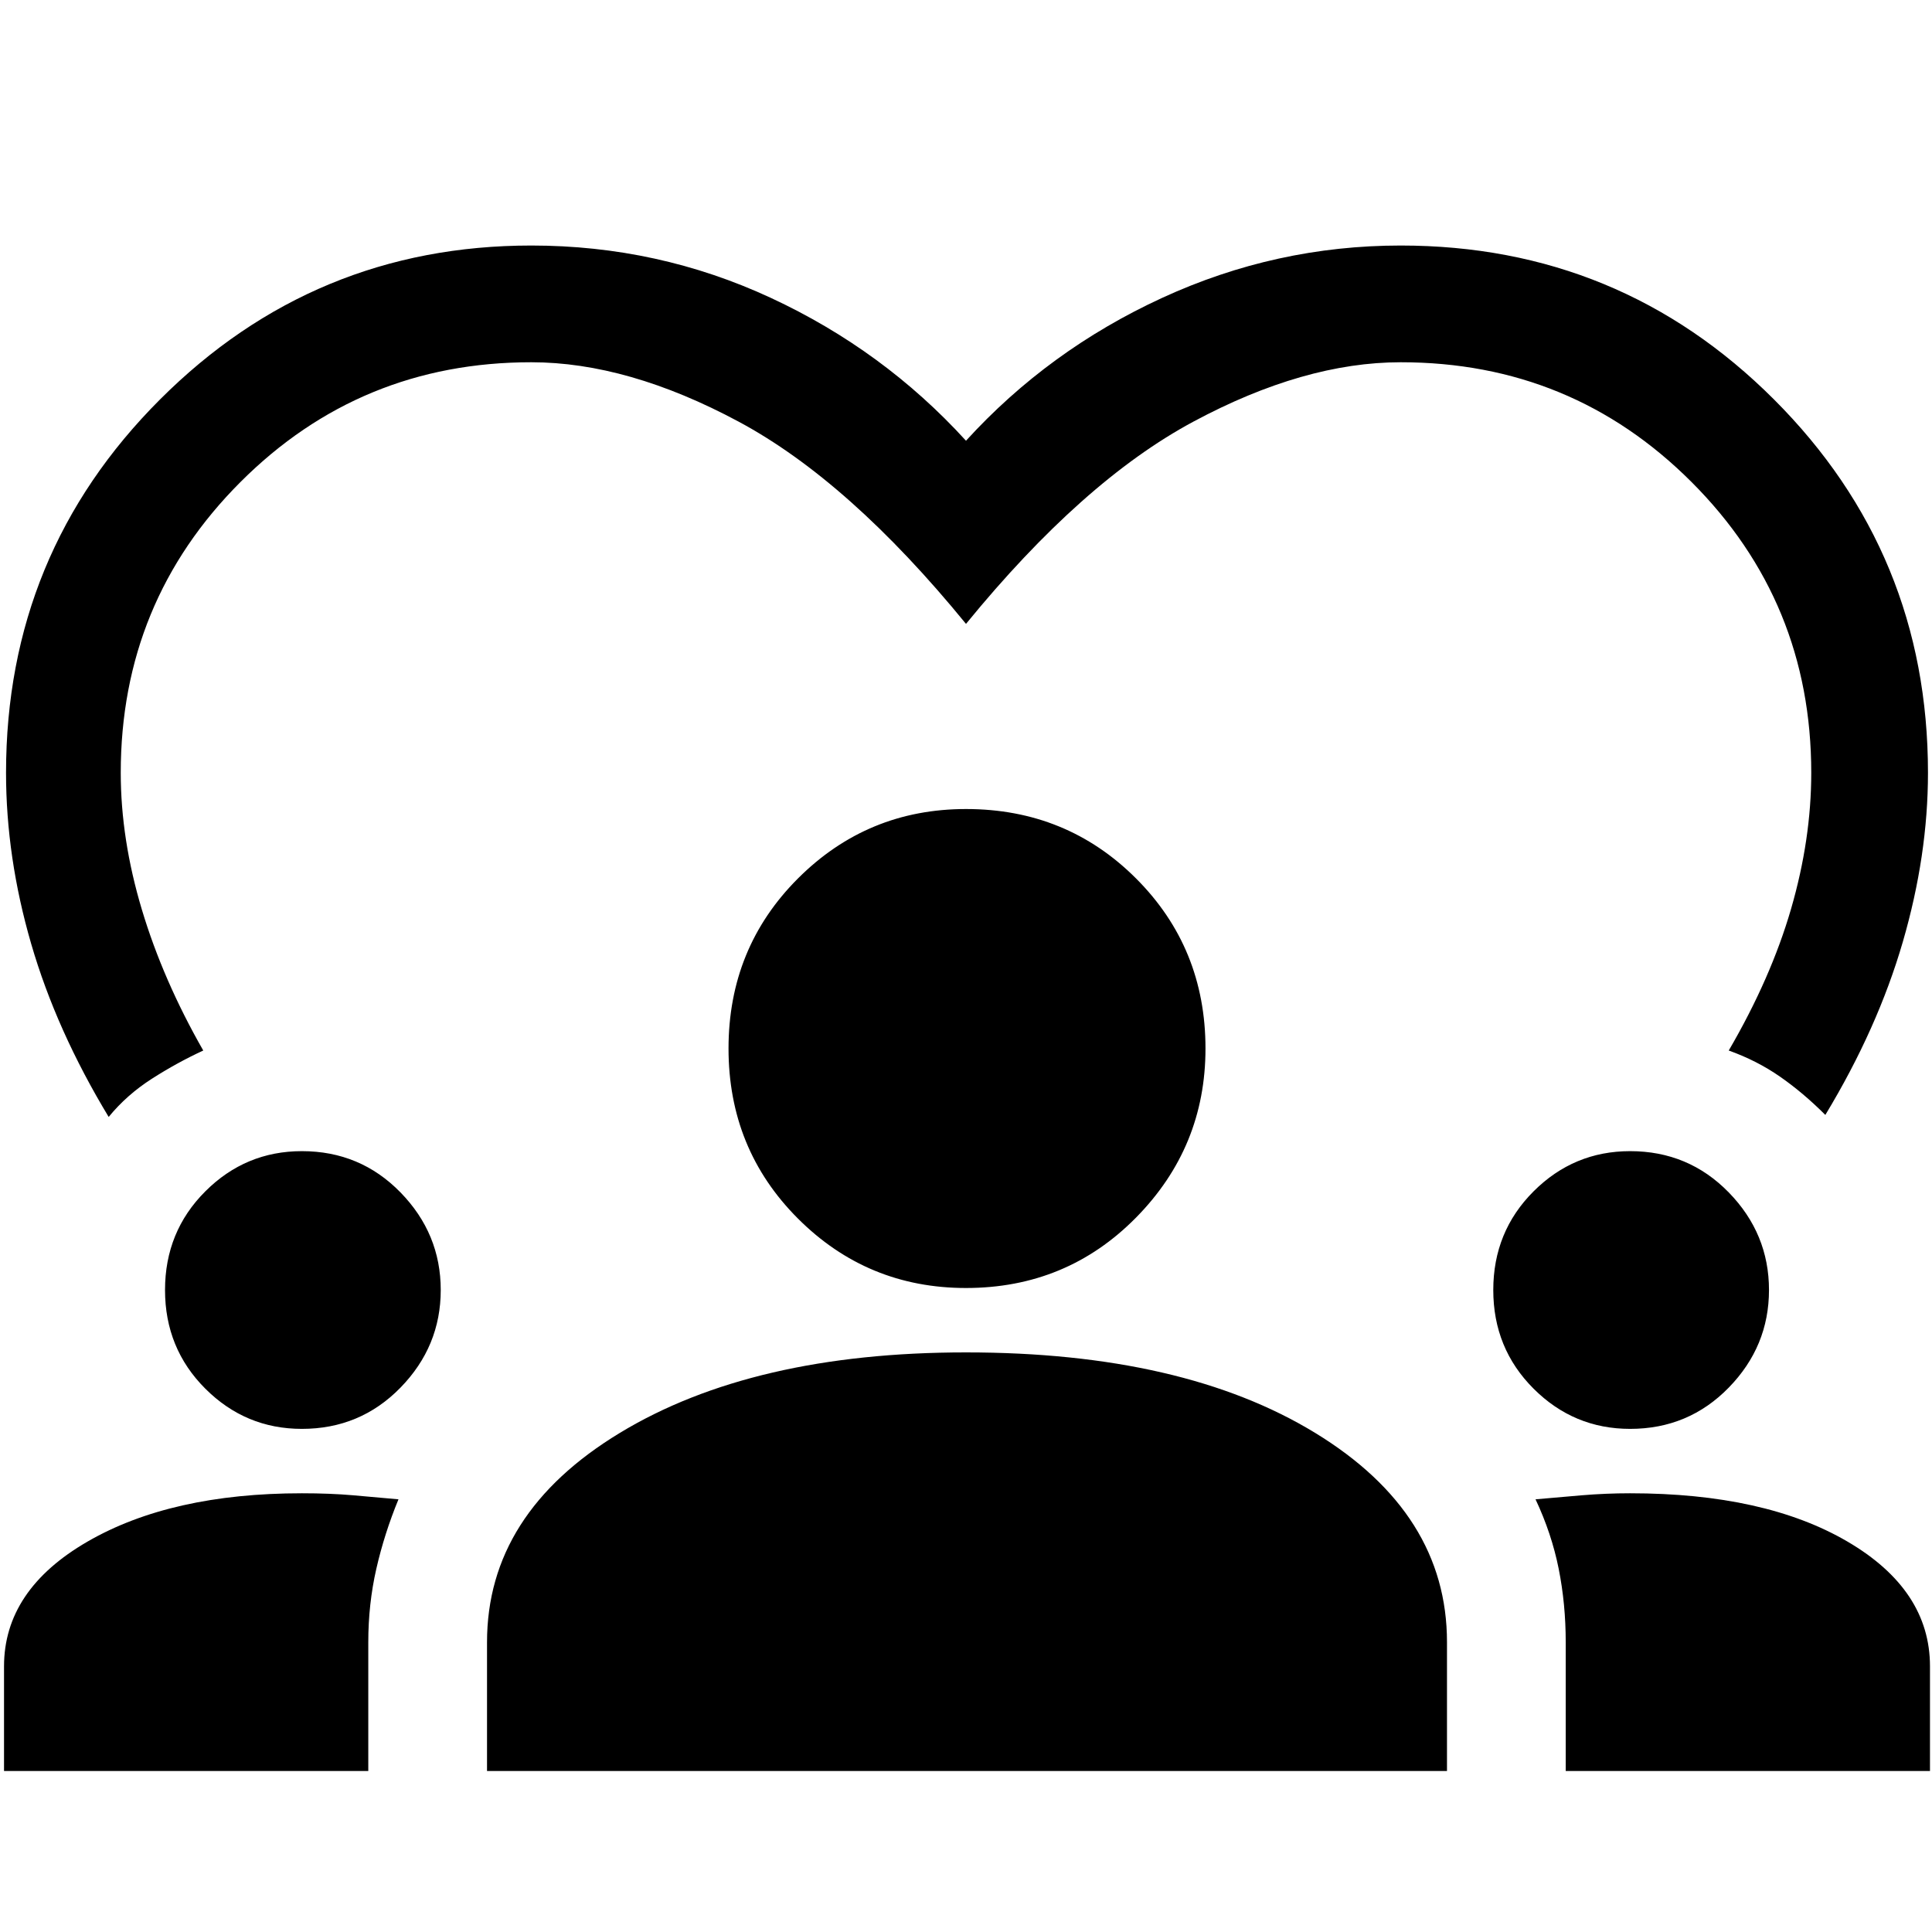 
<svg xmlns="http://www.w3.org/2000/svg" height="48" width="48" viewBox="0 0 48 48"><path d="M2.7 27.75Q1.4 25.6.775 23.45T.15 19.2q0-5.45 3.825-9.275T13.2 6.1q3.15 0 5.95 1.3 2.8 1.3 4.85 3.55 2.05-2.25 4.875-3.55Q31.7 6.1 34.8 6.1q5.45 0 9.275 3.825T47.9 19.2q0 2.05-.625 4.2-.625 2.15-1.925 4.3-.55-.55-1.125-.95-.575-.4-1.275-.65 1.05-1.8 1.55-3.525.5-1.725.5-3.375 0-4.25-2.975-7.225Q39.05 9 34.8 9q-2.4 0-5.15 1.475Q26.9 11.95 24 15.5q-2.9-3.55-5.65-5.025Q15.6 9 13.2 9q-4.25 0-7.225 2.975Q3 14.95 3 19.2q0 1.65.525 3.4t1.525 3.5q-.65.3-1.275.7-.625.4-1.075.95ZM.1 44v-2.6q0-1.9 2.075-3.1Q4.25 37.1 7.5 37.1q.7 0 1.275.05t1.125.1q-.35.85-.55 1.725-.2.875-.2 1.825V44Zm12 0v-3.2q0-3.2 3.3-5.2t8.6-2q5.4 0 8.675 2 3.275 2 3.275 5.2V44Zm26.8 0v-3.2q0-.95-.175-1.825t-.575-1.725q.55-.05 1.15-.1.6-.05 1.2-.05 3.35 0 5.4 1.2 2.05 1.2 2.05 3.1V44ZM7.5 35.5q-1.4 0-2.4-1t-1-2.45q0-1.45 1-2.45 1-1 2.4-1 1.45 0 2.45 1.025 1 1.025 1 2.425t-1 2.425Q8.95 35.5 7.5 35.5Zm33 0q-1.4 0-2.4-1t-1-2.45q0-1.45 1-2.45 1-1 2.4-1 1.45 0 2.45 1.025 1 1.025 1 2.425t-1 2.425q-1 1.025-2.45 1.025ZM24 32q-2.45 0-4.175-1.725Q18.1 28.55 18.1 26.05q0-2.5 1.725-4.225Q21.55 20.1 24 20.1q2.5 0 4.225 1.725 1.725 1.725 1.725 4.225 0 2.45-1.725 4.2T24 32Z"/></svg>
